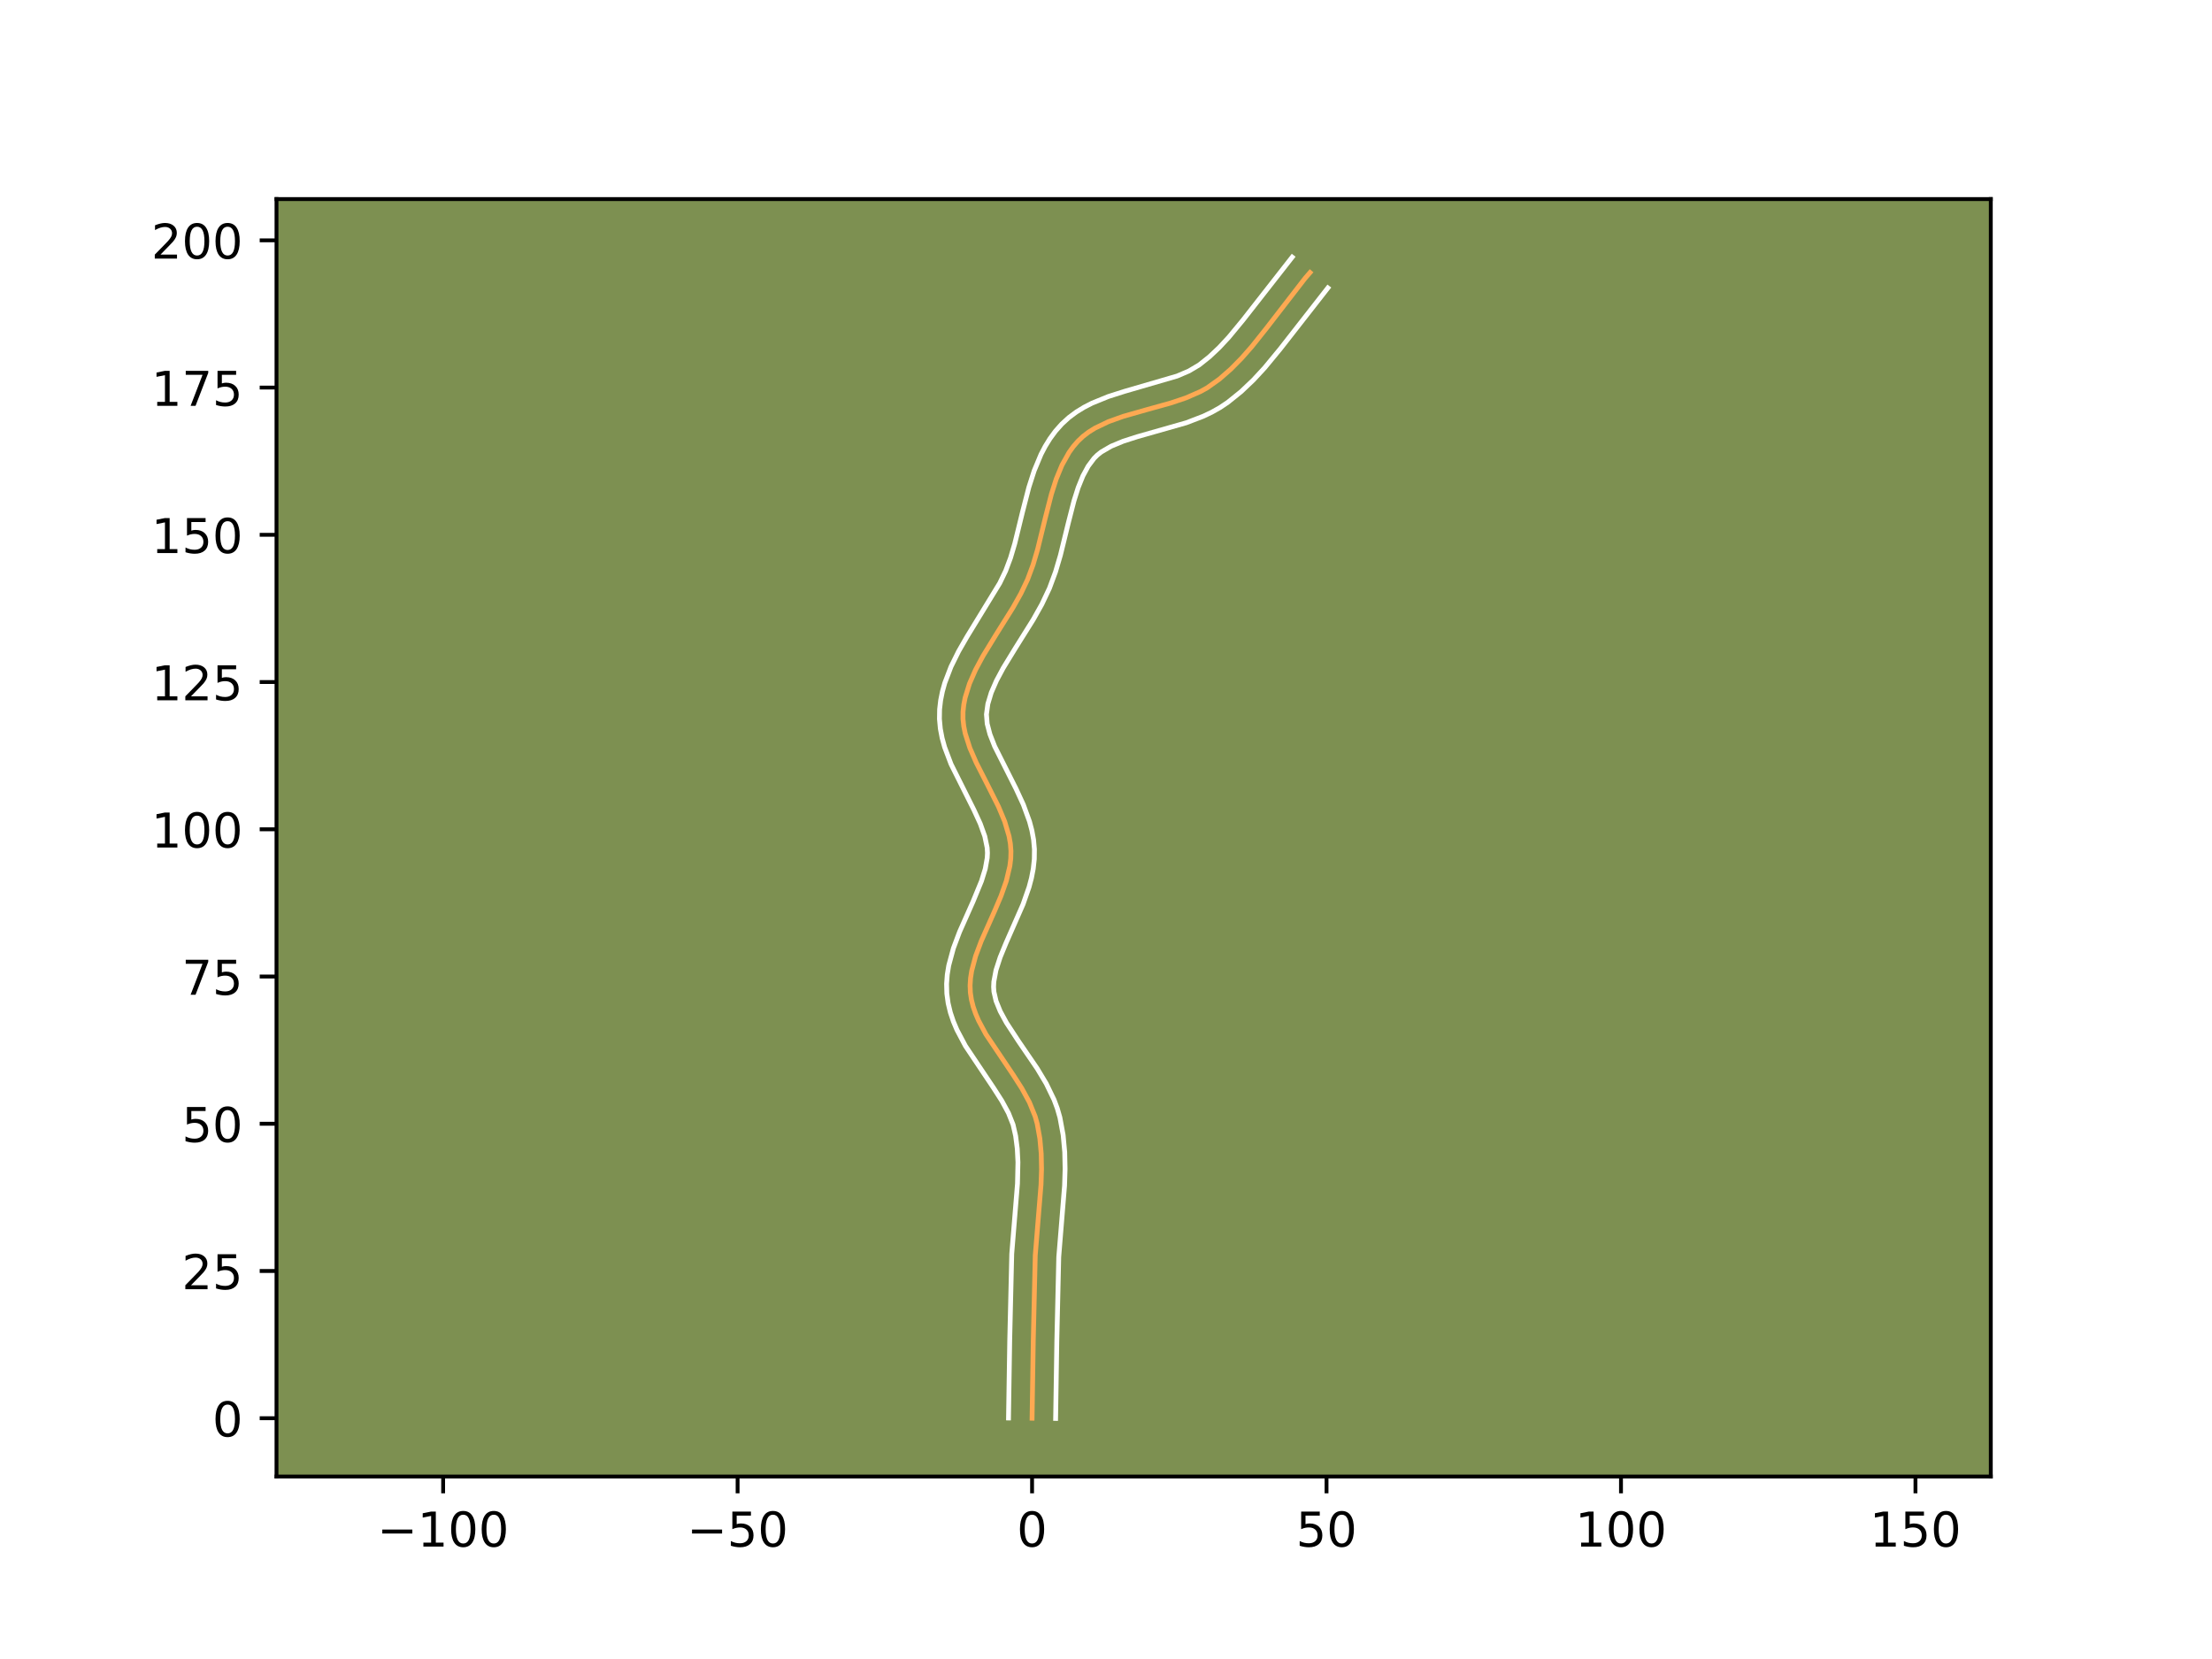 <?xml version="1.0" encoding="utf-8" standalone="no"?>
<!DOCTYPE svg PUBLIC "-//W3C//DTD SVG 1.1//EN"
  "http://www.w3.org/Graphics/SVG/1.1/DTD/svg11.dtd">
<!-- Created with matplotlib (https://matplotlib.org/) -->
<svg height="345.6pt" version="1.1" viewBox="0 0 460.8 345.6" width="460.8pt" xmlns="http://www.w3.org/2000/svg" xmlns:xlink="http://www.w3.org/1999/xlink">
 <defs>
  <style type="text/css">*{stroke-linecap:butt;stroke-linejoin:round;}</style>
 </defs>
 <g id="figure_1">
  <g id="patch_1">
   <path d="M 0 345.6 
L 460.8 345.6 
L 460.8 0 
L 0 0 
z
" style="fill:#ffffff;"/>
  </g>
  <g id="axes_1">
   <g id="patch_2">
    <path d="M 57.6 307.584 
L 414.72 307.584 
L 414.72 41.472 
L 57.6 41.472 
z
" style="fill:#7d9051;"/>
   </g>
   <g id="matplotlib.axis_1">
    <g id="xtick_1">
     <g id="line2d_1">
      <defs>
       <path d="M 0 0 
L 0 3.5 
" id="m0ac37b74cd" style="stroke:#000000;stroke-width:0.8;"/>
      </defs>
      <g>
       <use style="stroke:#000000;stroke-width:0.8;" x="92.314" xlink:href="#m0ac37b74cd" y="307.584"/>
      </g>
     </g>
     <g id="text_1">
      <!-- −100 -->
      <g transform="translate(78.581 322.182)scale(0.1 -0.1)">
       <defs>
        <path d="M 10.594 35.5 
L 73.188 35.5 
L 73.188 27.203 
L 10.594 27.203 
z
" id="DejaVuSans-8722"/>
        <path d="M 12.406 8.297 
L 28.516 8.297 
L 28.516 63.922 
L 10.984 60.406 
L 10.984 69.391 
L 28.422 72.906 
L 38.281 72.906 
L 38.281 8.297 
L 54.391 8.297 
L 54.391 0 
L 12.406 0 
z
" id="DejaVuSans-49"/>
        <path d="M 31.781 66.406 
Q 24.172 66.406 20.328 58.906 
Q 16.5 51.422 16.5 36.375 
Q 16.5 21.391 20.328 13.891 
Q 24.172 6.391 31.781 6.391 
Q 39.453 6.391 43.281 13.891 
Q 47.125 21.391 47.125 36.375 
Q 47.125 51.422 43.281 58.906 
Q 39.453 66.406 31.781 66.406 
z
M 31.781 74.219 
Q 44.047 74.219 50.516 64.516 
Q 56.984 54.828 56.984 36.375 
Q 56.984 17.969 50.516 8.266 
Q 44.047 -1.422 31.781 -1.422 
Q 19.531 -1.422 13.062 8.266 
Q 6.594 17.969 6.594 36.375 
Q 6.594 54.828 13.062 64.516 
Q 19.531 74.219 31.781 74.219 
z
" id="DejaVuSans-48"/>
       </defs>
       <use xlink:href="#DejaVuSans-8722"/>
       <use x="83.789" xlink:href="#DejaVuSans-49"/>
       <use x="147.412" xlink:href="#DejaVuSans-48"/>
       <use x="211.035" xlink:href="#DejaVuSans-48"/>
      </g>
     </g>
    </g>
    <g id="xtick_2">
     <g id="line2d_2">
      <g>
       <use style="stroke:#000000;stroke-width:0.8;" x="153.656" xlink:href="#m0ac37b74cd" y="307.584"/>
      </g>
     </g>
     <g id="text_2">
      <!-- −50 -->
      <g transform="translate(143.104 322.182)scale(0.1 -0.1)">
       <defs>
        <path d="M 10.797 72.906 
L 49.516 72.906 
L 49.516 64.594 
L 19.828 64.594 
L 19.828 46.734 
Q 21.969 47.469 24.109 47.828 
Q 26.266 48.188 28.422 48.188 
Q 40.625 48.188 47.75 41.5 
Q 54.891 34.812 54.891 23.391 
Q 54.891 11.625 47.562 5.094 
Q 40.234 -1.422 26.906 -1.422 
Q 22.312 -1.422 17.547 -0.641 
Q 12.797 0.141 7.719 1.703 
L 7.719 11.625 
Q 12.109 9.234 16.797 8.062 
Q 21.484 6.891 26.703 6.891 
Q 35.156 6.891 40.078 11.328 
Q 45.016 15.766 45.016 23.391 
Q 45.016 31 40.078 35.438 
Q 35.156 39.891 26.703 39.891 
Q 22.75 39.891 18.812 39.016 
Q 14.891 38.141 10.797 36.281 
z
" id="DejaVuSans-53"/>
       </defs>
       <use xlink:href="#DejaVuSans-8722"/>
       <use x="83.789" xlink:href="#DejaVuSans-53"/>
       <use x="147.412" xlink:href="#DejaVuSans-48"/>
      </g>
     </g>
    </g>
    <g id="xtick_3">
     <g id="line2d_3">
      <g>
       <use style="stroke:#000000;stroke-width:0.8;" x="214.999" xlink:href="#m0ac37b74cd" y="307.584"/>
      </g>
     </g>
     <g id="text_3">
      <!-- 0 -->
      <g transform="translate(211.817 322.182)scale(0.1 -0.1)">
       <use xlink:href="#DejaVuSans-48"/>
      </g>
     </g>
    </g>
    <g id="xtick_4">
     <g id="line2d_4">
      <g>
       <use style="stroke:#000000;stroke-width:0.8;" x="276.341" xlink:href="#m0ac37b74cd" y="307.584"/>
      </g>
     </g>
     <g id="text_4">
      <!-- 50 -->
      <g transform="translate(269.979 322.182)scale(0.1 -0.1)">
       <use xlink:href="#DejaVuSans-53"/>
       <use x="63.623" xlink:href="#DejaVuSans-48"/>
      </g>
     </g>
    </g>
    <g id="xtick_5">
     <g id="line2d_5">
      <g>
       <use style="stroke:#000000;stroke-width:0.8;" x="337.683" xlink:href="#m0ac37b74cd" y="307.584"/>
      </g>
     </g>
     <g id="text_5">
      <!-- 100 -->
      <g transform="translate(328.14 322.182)scale(0.1 -0.1)">
       <use xlink:href="#DejaVuSans-49"/>
       <use x="63.623" xlink:href="#DejaVuSans-48"/>
       <use x="127.246" xlink:href="#DejaVuSans-48"/>
      </g>
     </g>
    </g>
    <g id="xtick_6">
     <g id="line2d_6">
      <g>
       <use style="stroke:#000000;stroke-width:0.8;" x="399.026" xlink:href="#m0ac37b74cd" y="307.584"/>
      </g>
     </g>
     <g id="text_6">
      <!-- 150 -->
      <g transform="translate(389.482 322.182)scale(0.1 -0.1)">
       <use xlink:href="#DejaVuSans-49"/>
       <use x="63.623" xlink:href="#DejaVuSans-53"/>
       <use x="127.246" xlink:href="#DejaVuSans-48"/>
      </g>
     </g>
    </g>
   </g>
   <g id="matplotlib.axis_2">
    <g id="ytick_1">
     <g id="line2d_7">
      <defs>
       <path d="M 0 0 
L -3.5 0 
" id="m2795344247" style="stroke:#000000;stroke-width:0.8;"/>
      </defs>
      <g>
       <use style="stroke:#000000;stroke-width:0.8;" x="57.6" xlink:href="#m2795344247" y="295.441"/>
      </g>
     </g>
     <g id="text_7">
      <!-- 0 -->
      <g transform="translate(44.237 299.24)scale(0.1 -0.1)">
       <use xlink:href="#DejaVuSans-48"/>
      </g>
     </g>
    </g>
    <g id="ytick_2">
     <g id="line2d_8">
      <g>
       <use style="stroke:#000000;stroke-width:0.8;" x="57.6" xlink:href="#m2795344247" y="264.77"/>
      </g>
     </g>
     <g id="text_8">
      <!-- 25 -->
      <g transform="translate(37.875 268.569)scale(0.1 -0.1)">
       <defs>
        <path d="M 19.188 8.297 
L 53.609 8.297 
L 53.609 0 
L 7.328 0 
L 7.328 8.297 
Q 12.938 14.109 22.625 23.891 
Q 32.328 33.688 34.812 36.531 
Q 39.547 41.844 41.422 45.531 
Q 43.312 49.219 43.312 52.781 
Q 43.312 58.594 39.234 62.25 
Q 35.156 65.922 28.609 65.922 
Q 23.969 65.922 18.812 64.312 
Q 13.672 62.703 7.812 59.422 
L 7.812 69.391 
Q 13.766 71.781 18.938 73 
Q 24.125 74.219 28.422 74.219 
Q 39.75 74.219 46.484 68.547 
Q 53.219 62.891 53.219 53.422 
Q 53.219 48.922 51.531 44.891 
Q 49.859 40.875 45.406 35.406 
Q 44.188 33.984 37.641 27.219 
Q 31.109 20.453 19.188 8.297 
z
" id="DejaVuSans-50"/>
       </defs>
       <use xlink:href="#DejaVuSans-50"/>
       <use x="63.623" xlink:href="#DejaVuSans-53"/>
      </g>
     </g>
    </g>
    <g id="ytick_3">
     <g id="line2d_9">
      <g>
       <use style="stroke:#000000;stroke-width:0.8;" x="57.6" xlink:href="#m2795344247" y="234.099"/>
      </g>
     </g>
     <g id="text_9">
      <!-- 50 -->
      <g transform="translate(37.875 237.898)scale(0.1 -0.1)">
       <use xlink:href="#DejaVuSans-53"/>
       <use x="63.623" xlink:href="#DejaVuSans-48"/>
      </g>
     </g>
    </g>
    <g id="ytick_4">
     <g id="line2d_10">
      <g>
       <use style="stroke:#000000;stroke-width:0.8;" x="57.6" xlink:href="#m2795344247" y="203.427"/>
      </g>
     </g>
     <g id="text_10">
      <!-- 75 -->
      <g transform="translate(37.875 207.227)scale(0.1 -0.1)">
       <defs>
        <path d="M 8.203 72.906 
L 55.078 72.906 
L 55.078 68.703 
L 28.609 0 
L 18.312 0 
L 43.219 64.594 
L 8.203 64.594 
z
" id="DejaVuSans-55"/>
       </defs>
       <use xlink:href="#DejaVuSans-55"/>
       <use x="63.623" xlink:href="#DejaVuSans-53"/>
      </g>
     </g>
    </g>
    <g id="ytick_5">
     <g id="line2d_11">
      <g>
       <use style="stroke:#000000;stroke-width:0.8;" x="57.6" xlink:href="#m2795344247" y="172.756"/>
      </g>
     </g>
     <g id="text_11">
      <!-- 100 -->
      <g transform="translate(31.512 176.555)scale(0.1 -0.1)">
       <use xlink:href="#DejaVuSans-49"/>
       <use x="63.623" xlink:href="#DejaVuSans-48"/>
       <use x="127.246" xlink:href="#DejaVuSans-48"/>
      </g>
     </g>
    </g>
    <g id="ytick_6">
     <g id="line2d_12">
      <g>
       <use style="stroke:#000000;stroke-width:0.8;" x="57.6" xlink:href="#m2795344247" y="142.085"/>
      </g>
     </g>
     <g id="text_12">
      <!-- 125 -->
      <g transform="translate(31.512 145.884)scale(0.1 -0.1)">
       <use xlink:href="#DejaVuSans-49"/>
       <use x="63.623" xlink:href="#DejaVuSans-50"/>
       <use x="127.246" xlink:href="#DejaVuSans-53"/>
      </g>
     </g>
    </g>
    <g id="ytick_7">
     <g id="line2d_13">
      <g>
       <use style="stroke:#000000;stroke-width:0.8;" x="57.6" xlink:href="#m2795344247" y="111.414"/>
      </g>
     </g>
     <g id="text_13">
      <!-- 150 -->
      <g transform="translate(31.512 115.213)scale(0.1 -0.1)">
       <use xlink:href="#DejaVuSans-49"/>
       <use x="63.623" xlink:href="#DejaVuSans-53"/>
       <use x="127.246" xlink:href="#DejaVuSans-48"/>
      </g>
     </g>
    </g>
    <g id="ytick_8">
     <g id="line2d_14">
      <g>
       <use style="stroke:#000000;stroke-width:0.8;" x="57.6" xlink:href="#m2795344247" y="80.743"/>
      </g>
     </g>
     <g id="text_14">
      <!-- 175 -->
      <g transform="translate(31.512 84.542)scale(0.1 -0.1)">
       <use xlink:href="#DejaVuSans-49"/>
       <use x="63.623" xlink:href="#DejaVuSans-55"/>
       <use x="127.246" xlink:href="#DejaVuSans-53"/>
      </g>
     </g>
    </g>
    <g id="ytick_9">
     <g id="line2d_15">
      <g>
       <use style="stroke:#000000;stroke-width:0.8;" x="57.6" xlink:href="#m2795344247" y="50.072"/>
      </g>
     </g>
     <g id="text_15">
      <!-- 200 -->
      <g transform="translate(31.512 53.871)scale(0.1 -0.1)">
       <use xlink:href="#DejaVuSans-50"/>
       <use x="63.623" xlink:href="#DejaVuSans-48"/>
       <use x="127.246" xlink:href="#DejaVuSans-48"/>
      </g>
     </g>
    </g>
   </g>
   <g id="line2d_16">
    <path clip-path="url(#pb601a91283)" d="M 214.999 295.441 
L 215.249 279.3 
L 215.662 261.53 
L 216.196 254.976 
L 216.864 246.784 
L 216.969 243.545 
L 216.905 240.345 
L 216.622 237.195 
L 216.069 234.108 
L 215.649 232.594 
L 214.445 229.629 
L 212.867 226.733 
L 211.043 223.887 
L 205.381 215.455 
L 203.861 212.616 
L 203.242 211.18 
L 202.739 209.731 
L 202.368 208.264 
L 202.145 206.78 
L 202.086 205.278 
L 202.183 203.765 
L 202.42 202.24 
L 203.241 199.163 
L 204.406 196.055 
L 207.192 189.787 
L 208.529 186.645 
L 209.637 183.51 
L 210.375 180.39 
L 210.56 178.84 
L 210.599 177.297 
L 210.478 175.757 
L 210.209 174.217 
L 209.297 171.135 
L 208.009 168.054 
L 205.695 163.443 
L 203.361 158.855 
L 202.038 155.813 
L 201.072 152.79 
L 200.769 151.286 
L 200.61 149.788 
L 200.613 148.297 
L 200.772 146.813 
L 201.056 145.341 
L 201.959 142.421 
L 203.228 139.528 
L 204.773 136.653 
L 207.404 132.352 
L 211.012 126.59 
L 212.652 123.677 
L 214.059 120.729 
L 215.2 117.665 
L 216.151 114.45 
L 217.774 107.819 
L 219.032 102.92 
L 220.026 99.808 
L 221.228 96.893 
L 222.712 94.239 
L 223.582 93.029 
L 224.549 91.908 
L 225.626 90.894 
L 226.813 89.992 
L 228.099 89.19 
L 230.918 87.836 
L 233.994 86.734 
L 238.893 85.339 
L 243.86 83.959 
L 247.06 82.885 
L 250.064 81.572 
L 251.464 80.796 
L 254.032 78.969 
L 256.409 76.89 
L 258.646 74.621 
L 260.774 72.201 
L 263.825 68.377 
L 271.846 58.001 
L 272.904 56.776 
L 272.904 56.776 
" style="fill:none;stroke:#fea952;stroke-linecap:square;"/>
   </g>
   <g id="line2d_17">
    <path clip-path="url(#pb601a91283)" d="M 210.092 295.394 
L 210.342 279.202 
L 210.765 261.205 
L 211.311 254.516 
L 211.961 246.572 
L 212.057 242.112 
L 211.916 239.299 
L 211.574 236.624 
L 211.041 234.282 
L 210.084 231.877 
L 208.702 229.327 
L 206.991 226.656 
L 201.112 217.874 
L 199.354 214.558 
L 198.606 212.789 
L 197.982 210.935 
L 197.515 208.994 
L 197.241 206.974 
L 197.188 204.962 
L 197.334 203.01 
L 197.642 201.123 
L 198.615 197.527 
L 199.892 194.13 
L 202.697 187.819 
L 204.46 183.538 
L 205.251 180.979 
L 205.654 178.716 
L 205.707 177.68 
L 205.644 176.603 
L 205.152 174.223 
L 204.203 171.58 
L 202.892 168.73 
L 198.127 159.203 
L 196.781 155.642 
L 196.261 153.76 
L 195.889 151.804 
L 195.702 149.776 
L 195.734 147.776 
L 195.953 145.882 
L 196.322 144.049 
L 196.817 142.275 
L 198.108 138.893 
L 199.686 135.698 
L 201.439 132.649 
L 208.267 121.473 
L 209.497 118.92 
L 210.513 116.209 
L 211.401 113.216 
L 213.004 106.664 
L 214.333 101.503 
L 215.444 98.048 
L 216.865 94.647 
L 217.732 92.988 
L 218.728 91.374 
L 219.866 89.823 
L 221.186 88.334 
L 222.658 86.987 
L 224.215 85.829 
L 225.832 84.838 
L 227.488 83.987 
L 230.867 82.608 
L 234.27 81.523 
L 245.218 78.336 
L 247.685 77.28 
L 249.803 76.024 
L 251.934 74.329 
L 253.993 72.389 
L 255.997 70.232 
L 258.944 66.664 
L 269.19 53.568 
L 269.19 53.568 
" style="fill:none;stroke:#ffffff;stroke-linecap:square;"/>
   </g>
   <g id="line2d_18">
    <path clip-path="url(#pb601a91283)" d="M 219.906 295.488 
L 220.155 279.398 
L 220.559 261.855 
L 221.082 255.436 
L 221.767 246.997 
L 221.876 243.522 
L 221.801 240.002 
L 221.472 236.447 
L 220.798 232.794 
L 220.256 230.905 
L 219.584 229.103 
L 217.95 225.728 
L 216.074 222.603 
L 212.181 216.905 
L 209.651 213.036 
L 208.368 210.674 
L 207.497 208.526 
L 207.048 206.586 
L 206.983 205.595 
L 207.032 204.519 
L 207.48 202.114 
L 208.353 199.418 
L 209.554 196.492 
L 213.121 188.377 
L 214.373 184.795 
L 214.872 182.916 
L 215.248 180.972 
L 215.466 178.963 
L 215.491 176.913 
L 215.312 174.911 
L 214.959 172.984 
L 214.466 171.128 
L 213.178 167.608 
L 211.65 164.301 
L 207.201 155.462 
L 206.221 152.957 
L 205.649 150.769 
L 205.493 148.817 
L 205.79 146.633 
L 206.499 144.284 
L 207.588 141.781 
L 208.999 139.147 
L 211.542 134.989 
L 215.257 129.053 
L 217.037 125.881 
L 218.621 122.539 
L 219.886 119.121 
L 220.901 115.683 
L 222.543 108.974 
L 223.73 104.336 
L 224.607 101.567 
L 225.591 99.14 
L 226.696 97.104 
L 227.912 95.482 
L 228.595 94.802 
L 229.412 94.156 
L 231.454 92.965 
L 233.993 91.912 
L 236.931 90.97 
L 247.12 88.071 
L 250.68 86.705 
L 252.442 85.865 
L 254.173 84.888 
L 255.761 83.823 
L 258.546 81.583 
L 261.094 79.165 
L 263.447 76.622 
L 266.7 72.678 
L 276.618 59.984 
L 276.618 59.984 
" style="fill:none;stroke:#ffffff;stroke-linecap:square;"/>
   </g>
   <g id="patch_3">
    <path d="M 57.6 307.584 
L 57.6 41.472 
" style="fill:none;stroke:#000000;stroke-linecap:square;stroke-linejoin:miter;stroke-width:0.8;"/>
   </g>
   <g id="patch_4">
    <path d="M 414.72 307.584 
L 414.72 41.472 
" style="fill:none;stroke:#000000;stroke-linecap:square;stroke-linejoin:miter;stroke-width:0.8;"/>
   </g>
   <g id="patch_5">
    <path d="M 57.6 307.584 
L 414.72 307.584 
" style="fill:none;stroke:#000000;stroke-linecap:square;stroke-linejoin:miter;stroke-width:0.8;"/>
   </g>
   <g id="patch_6">
    <path d="M 57.6 41.472 
L 414.72 41.472 
" style="fill:none;stroke:#000000;stroke-linecap:square;stroke-linejoin:miter;stroke-width:0.8;"/>
   </g>
  </g>
 </g>
 <defs>
  <clipPath id="pb601a91283">
   <rect height="266.112" width="357.12" x="57.6" y="41.472"/>
  </clipPath>
 </defs>
</svg>
